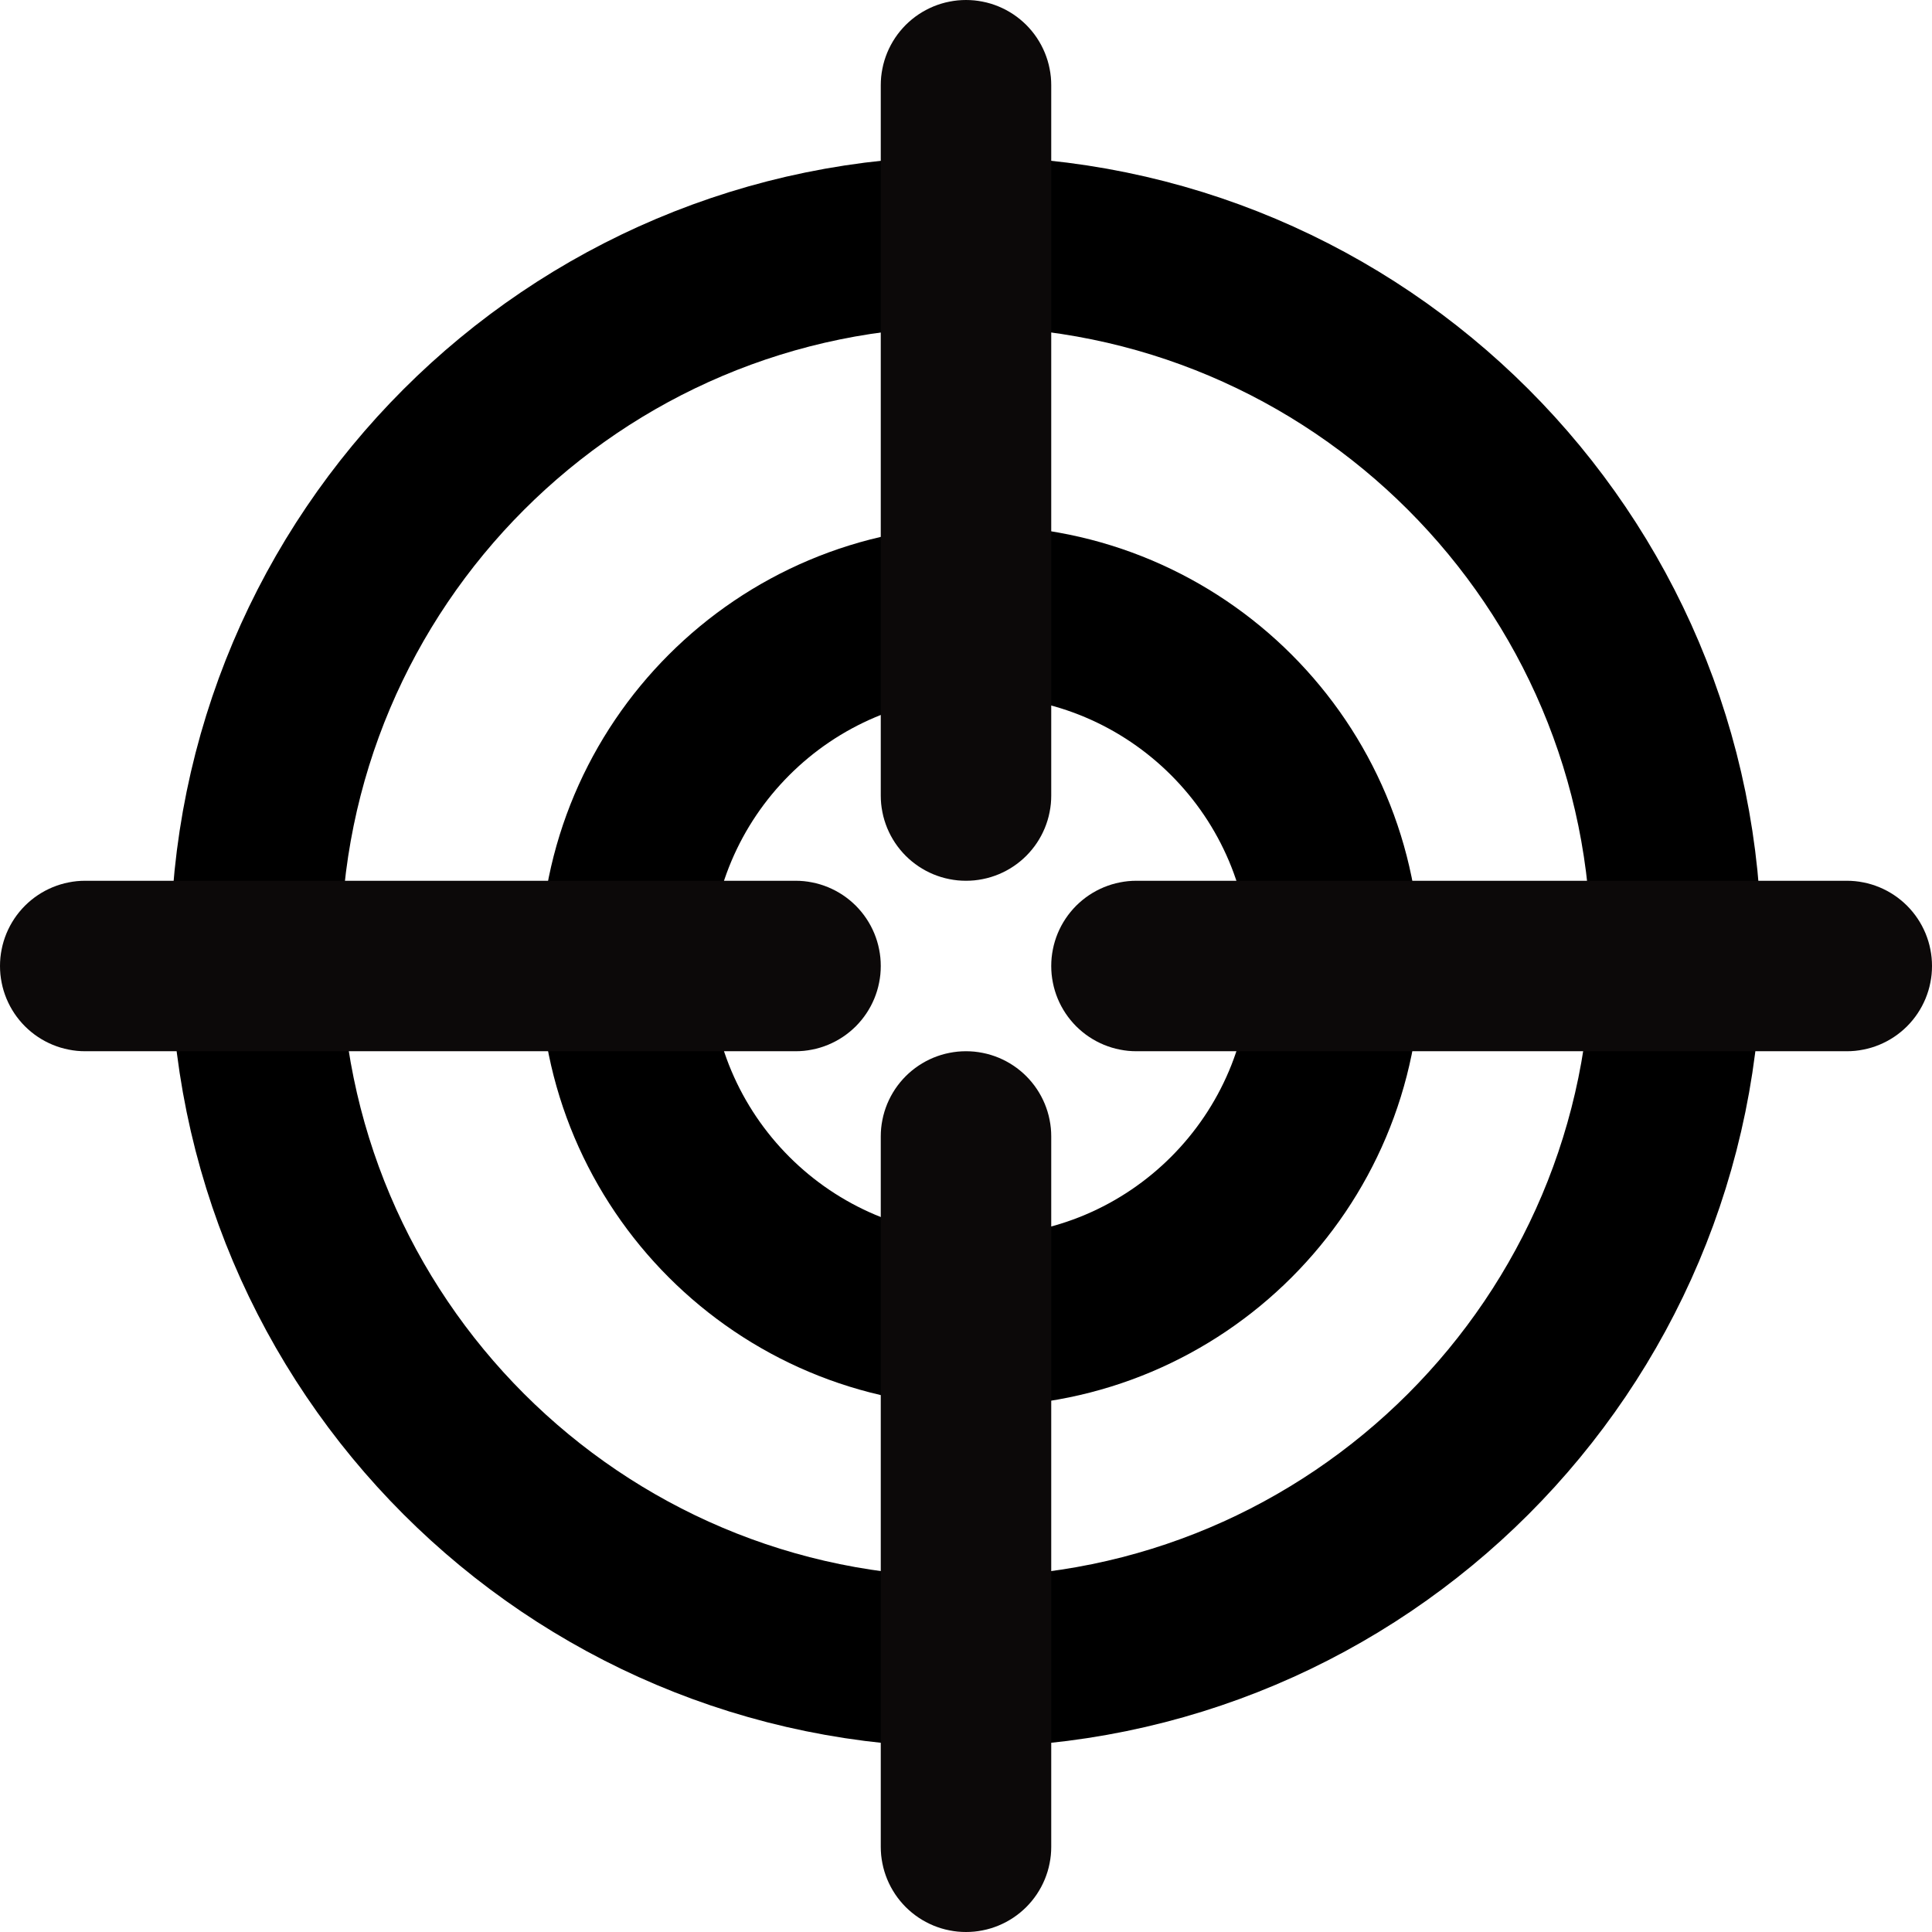 <?xml version="1.0" encoding="utf-8"?>
<svg width="68px" height="68px" viewbox="0 0 68 68" version="1.1" xmlns:xlink="http://www.w3.org/1999/xlink" xmlns="http://www.w3.org/2000/svg">
  <path d="M0 25C0 11.193 11.193 0 25 0C38.807 0 50 11.193 50 25C50 38.807 38.807 50 25 50C11.193 50 0 38.807 0 25Z" transform="translate(9 8.5)" id="Ellipse" fill="#D3D3D3" fill-opacity="0" fill-rule="evenodd" stroke="#000000" stroke-width="6" />
  <path d="M0 12.5C0 5.596 5.596 0 12.5 0C19.404 0 25 5.596 25 12.5C25 19.404 19.404 25 12.5 25C5.596 25 0 19.404 0 12.5Z" transform="translate(22 21.5)" id="Ellipse-2" fill="#D3D3D3" fill-opacity="0" fill-rule="evenodd" stroke="#000000" stroke-width="6" />
  <path d="M2.999 0L3.001 0Q3.148 0 3.295 0.014Q3.442 0.029 3.586 0.058Q3.731 0.086 3.872 0.129Q4.013 0.172 4.149 0.228Q4.285 0.285 4.415 0.354Q4.545 0.424 4.667 0.505Q4.79 0.587 4.904 0.681Q5.017 0.774 5.122 0.878Q5.226 0.983 5.319 1.096Q5.413 1.21 5.495 1.333Q5.576 1.455 5.646 1.585Q5.715 1.715 5.772 1.851Q5.828 1.987 5.871 2.128Q5.914 2.269 5.942 2.414Q5.971 2.558 5.986 2.705Q6 2.852 6 2.999L6 28.001Q6 28.148 5.986 28.295Q5.971 28.442 5.942 28.586Q5.914 28.731 5.871 28.872Q5.828 29.012 5.772 29.149Q5.715 29.285 5.646 29.415Q5.576 29.545 5.495 29.667Q5.413 29.79 5.319 29.904Q5.226 30.017 5.122 30.122Q5.017 30.226 4.904 30.319Q4.79 30.413 4.667 30.495Q4.545 30.576 4.415 30.646Q4.285 30.715 4.149 30.772Q4.013 30.828 3.872 30.871Q3.731 30.914 3.586 30.942Q3.442 30.971 3.295 30.986Q3.148 31 3.001 31L2.999 31Q2.852 31 2.705 30.986Q2.558 30.971 2.414 30.942Q2.269 30.914 2.128 30.871Q1.987 30.828 1.851 30.772Q1.715 30.715 1.585 30.646Q1.455 30.576 1.333 30.495Q1.21 30.413 1.096 30.319Q0.983 30.226 0.878 30.122Q0.774 30.017 0.681 29.904Q0.587 29.79 0.505 29.667Q0.424 29.545 0.354 29.415Q0.285 29.285 0.228 29.149Q0.172 29.012 0.129 28.872Q0.086 28.731 0.058 28.586Q0.029 28.442 0.014 28.295Q0 28.148 0 28.001L0 2.999Q0 2.852 0.014 2.705Q0.029 2.558 0.058 2.414Q0.086 2.269 0.129 2.128Q0.172 1.987 0.228 1.851Q0.285 1.715 0.354 1.585Q0.424 1.455 0.505 1.333Q0.587 1.21 0.681 1.096Q0.774 0.983 0.878 0.878Q0.983 0.774 1.096 0.681Q1.21 0.587 1.333 0.505Q1.455 0.424 1.585 0.354Q1.715 0.285 1.851 0.228Q1.987 0.172 2.128 0.129Q2.269 0.086 2.414 0.058Q2.558 0.029 2.705 0.014Q2.852 0 2.999 0L2.999 0Z" transform="translate(31 0)" id="Rectangle-4" fill="#0C0909" fill-rule="evenodd" stroke="none" />
  <path d="M2.999 0L3.001 0Q3.148 0 3.295 0.014Q3.442 0.029 3.586 0.058Q3.731 0.086 3.872 0.129Q4.013 0.172 4.149 0.228Q4.285 0.285 4.415 0.354Q4.545 0.424 4.667 0.505Q4.79 0.587 4.904 0.681Q5.017 0.774 5.122 0.878Q5.226 0.983 5.319 1.096Q5.413 1.21 5.495 1.333Q5.576 1.455 5.646 1.585Q5.715 1.715 5.772 1.851Q5.828 1.987 5.871 2.128Q5.914 2.269 5.942 2.414Q5.971 2.558 5.986 2.705Q6 2.852 6 2.999L6 28.001Q6 28.148 5.986 28.295Q5.971 28.442 5.942 28.586Q5.914 28.731 5.871 28.872Q5.828 29.012 5.772 29.149Q5.715 29.285 5.646 29.415Q5.576 29.545 5.495 29.667Q5.413 29.79 5.319 29.904Q5.226 30.017 5.122 30.122Q5.017 30.226 4.904 30.319Q4.79 30.413 4.667 30.495Q4.545 30.576 4.415 30.646Q4.285 30.715 4.149 30.772Q4.013 30.828 3.872 30.871Q3.731 30.914 3.586 30.942Q3.442 30.971 3.295 30.986Q3.148 31 3.001 31L2.999 31Q2.852 31 2.705 30.986Q2.558 30.971 2.414 30.942Q2.269 30.914 2.128 30.871Q1.987 30.828 1.851 30.772Q1.715 30.715 1.585 30.646Q1.455 30.576 1.333 30.495Q1.21 30.413 1.096 30.319Q0.983 30.226 0.878 30.122Q0.774 30.017 0.681 29.904Q0.587 29.79 0.505 29.667Q0.424 29.545 0.354 29.415Q0.285 29.285 0.228 29.149Q0.172 29.012 0.129 28.872Q0.086 28.731 0.058 28.586Q0.029 28.442 0.014 28.295Q0 28.148 0 28.001L0 2.999Q0 2.852 0.014 2.705Q0.029 2.558 0.058 2.414Q0.086 2.269 0.129 2.128Q0.172 1.987 0.228 1.851Q0.285 1.715 0.354 1.585Q0.424 1.455 0.505 1.333Q0.587 1.21 0.681 1.096Q0.774 0.983 0.878 0.878Q0.983 0.774 1.096 0.681Q1.21 0.587 1.333 0.505Q1.455 0.424 1.585 0.354Q1.715 0.285 1.851 0.228Q1.987 0.172 2.128 0.129Q2.269 0.086 2.414 0.058Q2.558 0.029 2.705 0.014Q2.852 0 2.999 0L2.999 0Z" transform="translate(31 37)" id="Rectangle-5" fill="#0C0909" fill-rule="evenodd" stroke="none" />
  <path d="M2.999 0L3.001 0Q3.148 0 3.295 0.014Q3.442 0.029 3.586 0.058Q3.731 0.086 3.872 0.129Q4.013 0.172 4.149 0.228Q4.285 0.285 4.415 0.354Q4.545 0.424 4.667 0.505Q4.79 0.587 4.904 0.681Q5.017 0.774 5.122 0.878Q5.226 0.983 5.319 1.096Q5.413 1.21 5.495 1.333Q5.576 1.455 5.646 1.585Q5.715 1.715 5.772 1.851Q5.828 1.987 5.871 2.128Q5.914 2.269 5.942 2.414Q5.971 2.558 5.986 2.705Q6 2.852 6 2.999L6 28.001Q6 28.148 5.986 28.295Q5.971 28.442 5.942 28.586Q5.914 28.731 5.871 28.872Q5.828 29.012 5.772 29.149Q5.715 29.285 5.646 29.415Q5.576 29.545 5.495 29.667Q5.413 29.79 5.319 29.904Q5.226 30.017 5.122 30.122Q5.017 30.226 4.904 30.319Q4.79 30.413 4.667 30.495Q4.545 30.576 4.415 30.646Q4.285 30.715 4.149 30.772Q4.013 30.828 3.872 30.871Q3.731 30.914 3.586 30.942Q3.442 30.971 3.295 30.986Q3.148 31 3.001 31L2.999 31Q2.852 31 2.705 30.986Q2.558 30.971 2.414 30.942Q2.269 30.914 2.128 30.871Q1.987 30.828 1.851 30.772Q1.715 30.715 1.585 30.646Q1.455 30.576 1.333 30.495Q1.21 30.413 1.096 30.319Q0.983 30.226 0.878 30.122Q0.774 30.017 0.681 29.904Q0.587 29.79 0.505 29.667Q0.424 29.545 0.354 29.415Q0.285 29.285 0.228 29.149Q0.172 29.012 0.129 28.872Q0.086 28.731 0.058 28.586Q0.029 28.442 0.014 28.295Q0 28.148 0 28.001L0 2.999Q0 2.852 0.014 2.705Q0.029 2.558 0.058 2.414Q0.086 2.269 0.129 2.128Q0.172 1.987 0.228 1.851Q0.285 1.715 0.354 1.585Q0.424 1.455 0.505 1.333Q0.587 1.21 0.681 1.096Q0.774 0.983 0.878 0.878Q0.983 0.774 1.096 0.681Q1.21 0.587 1.333 0.505Q1.455 0.424 1.585 0.354Q1.715 0.285 1.851 0.228Q1.987 0.172 2.128 0.129Q2.269 0.086 2.414 0.058Q2.558 0.029 2.705 0.014Q2.852 0 2.999 0L2.999 0Z" transform="matrix(-4.371139E-08 1 -1 -4.371139E-08 68 31)" id="Rectangle-6" fill="#0C0909" fill-rule="evenodd" stroke="none" />
  <path d="M2.999 0L3.001 0Q3.148 0 3.295 0.014Q3.442 0.029 3.586 0.058Q3.731 0.086 3.872 0.129Q4.013 0.172 4.149 0.228Q4.285 0.285 4.415 0.354Q4.545 0.424 4.667 0.505Q4.79 0.587 4.904 0.681Q5.017 0.774 5.122 0.878Q5.226 0.983 5.319 1.096Q5.413 1.21 5.495 1.333Q5.576 1.455 5.646 1.585Q5.715 1.715 5.772 1.851Q5.828 1.987 5.871 2.128Q5.914 2.269 5.942 2.414Q5.971 2.558 5.986 2.705Q6 2.852 6 2.999L6 28.001Q6 28.148 5.986 28.295Q5.971 28.442 5.942 28.586Q5.914 28.731 5.871 28.872Q5.828 29.012 5.772 29.149Q5.715 29.285 5.646 29.415Q5.576 29.545 5.495 29.667Q5.413 29.79 5.319 29.904Q5.226 30.017 5.122 30.122Q5.017 30.226 4.904 30.319Q4.79 30.413 4.667 30.495Q4.545 30.576 4.415 30.646Q4.285 30.715 4.149 30.772Q4.013 30.828 3.872 30.871Q3.731 30.914 3.586 30.942Q3.442 30.971 3.295 30.986Q3.148 31 3.001 31L2.999 31Q2.852 31 2.705 30.986Q2.558 30.971 2.414 30.942Q2.269 30.914 2.128 30.871Q1.987 30.828 1.851 30.772Q1.715 30.715 1.585 30.646Q1.455 30.576 1.333 30.495Q1.21 30.413 1.096 30.319Q0.983 30.226 0.878 30.122Q0.774 30.017 0.681 29.904Q0.587 29.79 0.505 29.667Q0.424 29.545 0.354 29.415Q0.285 29.285 0.228 29.149Q0.172 29.012 0.129 28.872Q0.086 28.731 0.058 28.586Q0.029 28.442 0.014 28.295Q0 28.148 0 28.001L0 2.999Q0 2.852 0.014 2.705Q0.029 2.558 0.058 2.414Q0.086 2.269 0.129 2.128Q0.172 1.987 0.228 1.851Q0.285 1.715 0.354 1.585Q0.424 1.455 0.505 1.333Q0.587 1.21 0.681 1.096Q0.774 0.983 0.878 0.878Q0.983 0.774 1.096 0.681Q1.21 0.587 1.333 0.505Q1.455 0.424 1.585 0.354Q1.715 0.285 1.851 0.228Q1.987 0.172 2.128 0.129Q2.269 0.086 2.414 0.058Q2.558 0.029 2.705 0.014Q2.852 0 2.999 0L2.999 0Z" transform="matrix(-4.371139E-08 1 -1 -4.371139E-08 31 31)" id="Rectangle-7" fill="#0C0909" fill-rule="evenodd" stroke="none" />
</svg>